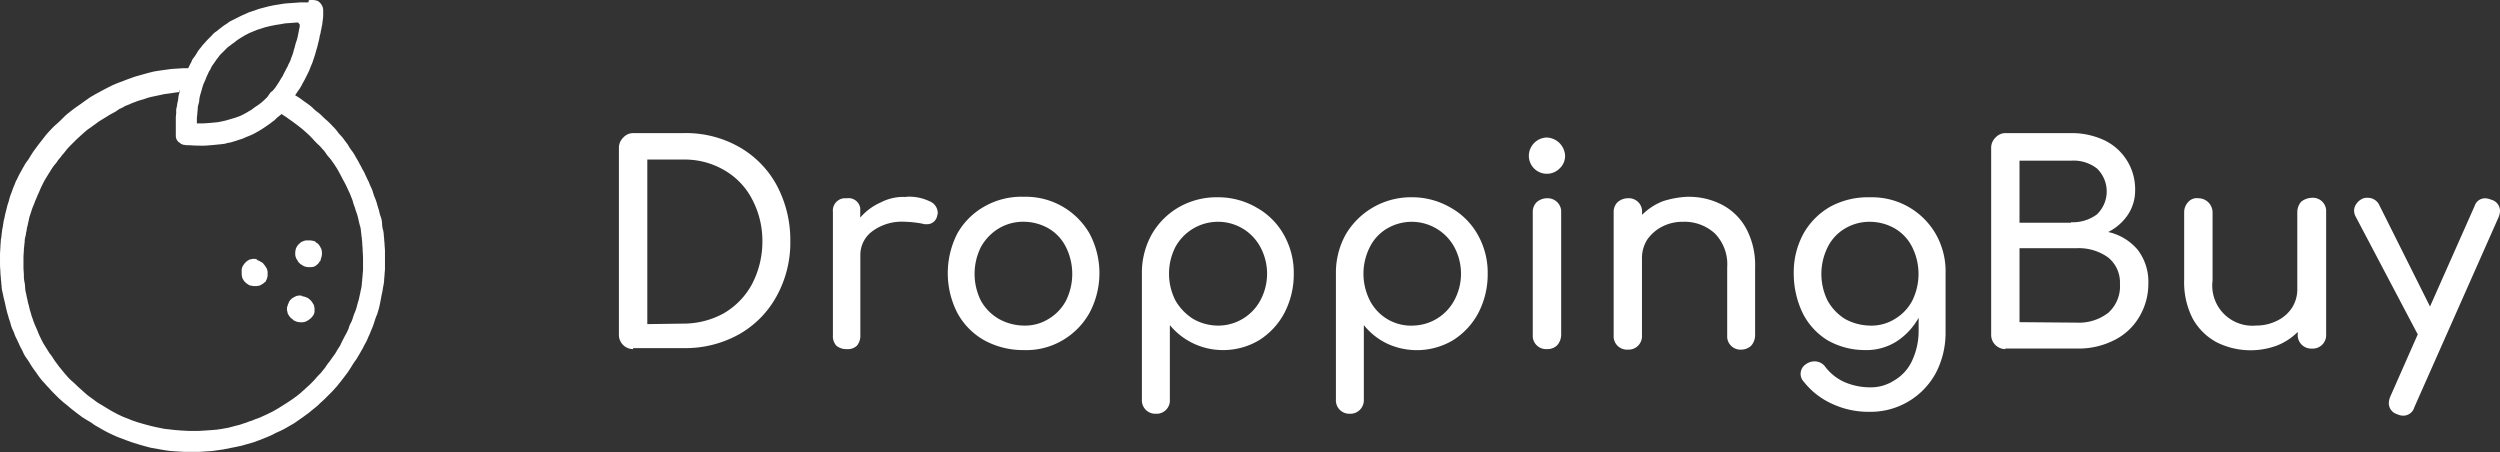 <svg xmlns="http://www.w3.org/2000/svg" width="263" height="47.552" viewBox="0 0 263 47.552">
  <rect x="0" y="0" width="263" height="47.552" fill="#333333" stroke="none"/>
  <g id="ic_logo" transform="translate(-345 -41)">
    <g id="Group_" transform="translate(410.109 55)">
      <path id="Path_2265" d="M193.494,346.417A1.494,1.494,0,0,1,192,344.923V325.242a1.489,1.489,0,0,1,.464-1.082,1.406,1.406,0,0,1,1.082-.464H198.8a11.334,11.334,0,0,1,5.822,1.443,10.257,10.257,0,0,1,3.967,4.019,12.2,12.2,0,0,1,1.443,5.822,11.69,11.69,0,0,1-1.443,5.873,10.258,10.258,0,0,1-3.967,4.019,11.607,11.607,0,0,1-5.822,1.443h-5.307Zm5.255-2.679a8.789,8.789,0,0,0,4.276-1.082,7.873,7.873,0,0,0,2.988-3.091,9.686,9.686,0,0,0,1.082-4.482,9.346,9.346,0,0,0-1.082-4.431,7.512,7.512,0,0,0-2.988-3.091,8.244,8.244,0,0,0-4.276-1.082h-3.761V343.79Z" transform="translate(-192 -323.693)" fill="#fff"/>
      <path id="Path_2266" d="M243.42,336.691a4.967,4.967,0,0,1,2.421.464,1.345,1.345,0,0,1,.876,1.185.634.634,0,0,1-.052.309,1.072,1.072,0,0,1-1.133.927,1.03,1.03,0,0,1-.412-.052,11.3,11.3,0,0,0-1.906-.206,5.219,5.219,0,0,0-3.349.979,3.092,3.092,0,0,0-1.288,2.576v8.4a1.618,1.618,0,0,1-.361,1.082,1.391,1.391,0,0,1-1.082.361,1.618,1.618,0,0,1-1.082-.361,1.458,1.458,0,0,1-.361-1.082V338.288a1.3,1.3,0,0,1,1.128-1.437h.314a1.242,1.242,0,0,1,1.432,1.03v1a6.135,6.135,0,0,1,2.164-1.6,5.152,5.152,0,0,1,2.679-.567Z" transform="translate(-213.177 -329.99)" fill="#fff"/>
      <path id="Path_2267" d="M267.162,352.821a8.479,8.479,0,0,1-4.173-1.03,7.27,7.27,0,0,1-2.834-2.885,9.171,9.171,0,0,1,0-8.346,7.486,7.486,0,0,1,2.834-2.834,7.841,7.841,0,0,1,4.173-1.03,7.728,7.728,0,0,1,6.9,3.864,8.867,8.867,0,0,1,0,8.346,7.656,7.656,0,0,1-2.834,2.885,7.475,7.475,0,0,1-4.07,1.03Zm0-2.576a4.684,4.684,0,0,0,2.628-.721,4.9,4.9,0,0,0,1.8-1.906,6.332,6.332,0,0,0,0-5.616,4.688,4.688,0,0,0-1.8-1.958,5.3,5.3,0,0,0-2.628-.721,5.008,5.008,0,0,0-2.679.721A5.245,5.245,0,0,0,262.628,342a6.331,6.331,0,0,0,0,5.616,5.069,5.069,0,0,0,1.855,1.906A5.565,5.565,0,0,0,267.162,350.245Z" transform="translate(-224.554 -329.994)" fill="#fff"/>
      <path id="Path_2268" d="M306.777,336.8a8.012,8.012,0,0,1,4.07,1.082,7.4,7.4,0,0,1,2.885,2.885,8.1,8.1,0,0,1,1.03,4.07,8.815,8.815,0,0,1-.979,4.122,7.588,7.588,0,0,1-2.679,2.885,7.372,7.372,0,0,1-3.761,1.03,7.213,7.213,0,0,1-5.616-2.628v7.831a1.4,1.4,0,0,1-1.288,1.494h-.16a1.412,1.412,0,0,1-1.494-1.324h0a.822.822,0,0,1,0-.16V344.836a8.284,8.284,0,0,1,1.03-4.122,7.729,7.729,0,0,1,2.885-2.885,7.991,7.991,0,0,1,4.07-1.03Zm0,13.5a5.044,5.044,0,0,0,4.482-2.679,5.91,5.91,0,0,0,0-5.564,5.044,5.044,0,0,0-4.482-2.679,5.1,5.1,0,0,0-4.482,2.679,6.218,6.218,0,0,0,0,5.564,5.58,5.58,0,0,0,1.855,1.958A5.3,5.3,0,0,0,306.777,350.3Z" transform="translate(-243.767 -330.046)" fill="#fff"/>
      <path id="Path_2269" d="M346.382,336.8a8.012,8.012,0,0,1,4.07,1.082,7.4,7.4,0,0,1,2.885,2.885,8.1,8.1,0,0,1,1.03,4.07,8.815,8.815,0,0,1-.979,4.122,7.588,7.588,0,0,1-2.679,2.885,7.445,7.445,0,0,1-6.9.361,7.054,7.054,0,0,1-2.473-1.958v7.831a1.427,1.427,0,0,1-1.288,1.494h-.155a1.412,1.412,0,0,1-1.494-1.324h0a.826.826,0,0,1,0-.16V344.837a8.285,8.285,0,0,1,1.03-4.122A7.955,7.955,0,0,1,346.382,336.8Zm0,13.5a5.044,5.044,0,0,0,4.482-2.679,5.915,5.915,0,0,0,0-5.564,5.106,5.106,0,0,0-6.919-2.061l-.191.108a4.688,4.688,0,0,0-1.8,1.958,6.218,6.218,0,0,0,0,5.564,4.869,4.869,0,0,0,4.431,2.679Z" transform="translate(-262.97 -330.047)" fill="#fff"/>
      <path id="Path_2270" d="M379.706,346.857a1.4,1.4,0,0,1-1.494-1.283h0V332.483a1.437,1.437,0,0,1,.412-1.082,1.675,1.675,0,0,1,1.082-.412,1.427,1.427,0,0,1,1.494,1.288v13.086a1.674,1.674,0,0,1-.412,1.082,1.437,1.437,0,0,1-1.082.412Zm0-18.444a1.891,1.891,0,0,1-1.906-1.855v-.052a1.937,1.937,0,0,1,1.906-1.906,2.009,2.009,0,0,1,1.906,1.906,1.783,1.783,0,0,1-.567,1.34A1.871,1.871,0,0,1,379.706,328.413Z" transform="translate(-282.074 -324.133)" fill="#fff"/>
      <path id="Path_2271" d="M402.99,336.7a7.449,7.449,0,0,1,3.606.876,6.091,6.091,0,0,1,2.525,2.576,8.146,8.146,0,0,1,.876,3.967v7.161a1.675,1.675,0,0,1-.412,1.082,1.546,1.546,0,0,1-1.03.412,1.4,1.4,0,0,1-1.494-1.283h0v-7.373a4.635,4.635,0,0,0-1.288-3.555,4.724,4.724,0,0,0-3.349-1.237,4.668,4.668,0,0,0-2.215.515,4.3,4.3,0,0,0-1.546,1.34,3.607,3.607,0,0,0-.567,1.906v8.192a1.412,1.412,0,0,1-1.324,1.494h0a.832.832,0,0,1-.16,0,1.4,1.4,0,0,1-1.494-1.283h0V338.344a1.437,1.437,0,0,1,.412-1.082,1.674,1.674,0,0,1,1.082-.412,1.4,1.4,0,0,1,1.494,1.283h0v.464a6.316,6.316,0,0,1,2.215-1.443A9.839,9.839,0,0,1,403,336.69Z" transform="translate(-290.469 -329.994)" fill="#fff"/>
      <path id="Path_2272" d="M439.936,336.8a7.728,7.728,0,0,1,6.9,3.864,7.934,7.934,0,0,1,1.03,4.173v6.286a9.125,9.125,0,0,1-1.03,4.173,7.8,7.8,0,0,1-7.007,4.07,9,9,0,0,1-3.864-.824,8.006,8.006,0,0,1-3.04-2.37,1.159,1.159,0,0,1-.309-.824,1.237,1.237,0,0,1,.618-1.03,1.515,1.515,0,0,1,.824-.258,1.386,1.386,0,0,1,1.185.618,5.259,5.259,0,0,0,1.958,1.546,6.753,6.753,0,0,0,2.679.567,4.518,4.518,0,0,0,2.576-.721,4.636,4.636,0,0,0,1.855-2.009,7.388,7.388,0,0,0,.721-3.143V349.47a7.007,7.007,0,0,1-2.37,2.524,5.94,5.94,0,0,1-3.349.876,7.882,7.882,0,0,1-3.864-1.03,7.063,7.063,0,0,1-2.628-2.885,9.654,9.654,0,0,1-.927-4.173,8.48,8.48,0,0,1,1.03-4.173,7.486,7.486,0,0,1,2.834-2.834A8.3,8.3,0,0,1,439.936,336.8Zm0,13.5a4.684,4.684,0,0,0,2.628-.721,4.9,4.9,0,0,0,1.8-1.906,6.332,6.332,0,0,0,0-5.616,4.688,4.688,0,0,0-1.8-1.958,5.3,5.3,0,0,0-2.628-.721,5.008,5.008,0,0,0-2.679.721,4.688,4.688,0,0,0-1.8,1.958,6.332,6.332,0,0,0,0,5.616,5.287,5.287,0,0,0,1.8,1.906A5.564,5.564,0,0,0,439.936,350.295Z" transform="translate(-308.301 -330.044)" fill="#fff"/>
      <path id="Path_2273" d="M473.694,346.42a1.494,1.494,0,0,1-1.494-1.494V325.245a1.489,1.489,0,0,1,.464-1.082,1.406,1.406,0,0,1,1.082-.464H480.7a8.062,8.062,0,0,1,3.452.773,5.7,5.7,0,0,1,3.194,5.255,4.586,4.586,0,0,1-.773,2.576,5.394,5.394,0,0,1-2.061,1.8,5.667,5.667,0,0,1,3.091,1.855,5.528,5.528,0,0,1,1.133,3.555,6.759,6.759,0,0,1-.979,3.555,6.275,6.275,0,0,1-2.628,2.421,8.3,8.3,0,0,1-3.813.876h-7.625Zm6.9-13.344a4.282,4.282,0,0,0,2.731-.824,3.349,3.349,0,0,0,.1-4.735h0l-.093-.093a3.983,3.983,0,0,0-2.731-.824h-5.42v6.528h5.41Zm.618,10.562a5.034,5.034,0,0,0,3.3-1.03,3.736,3.736,0,0,0,1.237-3.04,3.385,3.385,0,0,0-1.237-2.782,5.271,5.271,0,0,0-3.3-.979h-6.028v7.78Z" transform="translate(-327.839 -323.696)" fill="#fff"/>
      <path id="Path_2274" d="M525.042,336.9a1.4,1.4,0,0,1,1.494,1.283h0v13.086a1.412,1.412,0,0,1-1.324,1.494h-.17a1.427,1.427,0,0,1-1.494-1.288v-.464a6.389,6.389,0,0,1-2.215,1.443A7.986,7.986,0,0,1,515,352.09a6.27,6.27,0,0,1-2.524-2.525,8.357,8.357,0,0,1-.876-4.019V338.39a1.546,1.546,0,0,1,.412-1.03,1.2,1.2,0,0,1,1.082-.412,1.494,1.494,0,0,1,1.494,1.494h0V345.6a4.223,4.223,0,0,0,4.585,4.74,4.858,4.858,0,0,0,2.216-.515,3.883,3.883,0,0,0,1.546-1.34,3.606,3.606,0,0,0,.567-1.906V338.39a1.675,1.675,0,0,1,.412-1.082A1.9,1.9,0,0,1,525.042,336.9Z" transform="translate(-346.935 -330.092)" fill="#fff"/>
      <path id="Path_2275" d="M560.726,337.1a1.221,1.221,0,0,1,.927,1.133,1.839,1.839,0,0,1-.154.721l-8.862,19.99a1.2,1.2,0,0,1-1.133.876,1.438,1.438,0,0,1-.67-.155,1.2,1.2,0,0,1-.876-1.133,1.834,1.834,0,0,1,.155-.721L553,351.271l-6.543-12.416a1.357,1.357,0,0,1-.154-.618,1.222,1.222,0,0,1,.258-.721,1.5,1.5,0,0,1,.618-.515,1.124,1.124,0,0,1,.567-.1,1.334,1.334,0,0,1,1.237.824l5.307,10.613,4.688-10.562a1.154,1.154,0,0,1,1.134-.824A1.85,1.85,0,0,1,560.726,337.1Z" transform="translate(-363.762 -330.092)" fill="#fff"/>
    </g>
    <path id="Path_2276" d="M369.644,194.374h-.823l-.563.043-.606.043c-.173,0-.433.043-.563.043l-.52.087-.563.087-.606.13-.65.173a4.227,4.227,0,0,0-.563.173l-.39.13-.39.13-.477.217c-.191.078-.381.165-.563.26l-.52.26-.433.217c-.087.043-.3.217-.433.3a3.7,3.7,0,0,0-.433.3l-.39.3a1.857,1.857,0,0,1-.347.26,2.6,2.6,0,0,0-.347.347l-.433.433c-.13.13-.3.347-.433.477s-.26.347-.39.476a3.734,3.734,0,0,0-.346.52,3.7,3.7,0,0,1-.3.433,1.232,1.232,0,0,0-.217.39c-.043.13-.173.3-.217.433l-.13.26h-.477l-.65.043-.65.043-.65.087-.606.087-.563.087-.52.13-.477.13-.606.173a6.43,6.43,0,0,0-.693.217l-.606.217-.433.173-.476.173-.52.217-.693.347-.65.347-.477.26-.52.3-.563.39-.477.347-.433.3c-.13.087-.347.26-.476.347l-.433.347a4.532,4.532,0,0,0-.477.433c-.13.13-.476.477-.78.736s-.606.606-.736.736a6.55,6.55,0,0,0-.477.563l-.476.606c-.13.173-.3.39-.39.52s-.26.347-.347.476-.217.347-.3.476a3.742,3.742,0,0,1-.347.52,4.181,4.181,0,0,0-.347.563c-.087.13-.26.477-.39.693s-.26.563-.347.693-.173.433-.26.606-.173.477-.26.693a5.488,5.488,0,0,0-.26.78c-.043.217-.173.52-.217.736s-.13.52-.173.693-.087.433-.13.606a2,2,0,0,0-.087.477c-.043.13-.043.347-.087.476s-.043.39-.087.563a3.605,3.605,0,0,1-.087.65c0,.217-.043.52-.043.693s-.043.563-.043.866v1.04c0,.3.043.693.043.866s.043.433.043.563.043.347.043.477.043.347.043.477a2.6,2.6,0,0,0,.087.52c.043.173.087.433.13.606s.13.52.173.736.13.563.173.736.13.433.173.606.173.476.217.693a3.342,3.342,0,0,0,.26.693c.087.173.173.476.26.65s.26.52.39.823.347.65.39.78a2.891,2.891,0,0,0,.347.606c.13.173.347.52.476.736s.347.52.477.693.3.433.433.606a5.514,5.514,0,0,0,.433.52c.13.13.3.347.433.476s.346.39.52.563l.606.606.477.433.433.347.52.433.563.433.52.39.563.347a4.246,4.246,0,0,1,.606.39c.173.13.433.26.65.39s.52.3.78.433.606.3.823.39a5.985,5.985,0,0,0,.65.26l.563.217.606.217.693.217.606.173.65.173.736.13.736.13.65.087.65.043.78.043h1.559l.693-.043.65-.043.606-.087.606-.087.65-.13.65-.13.606-.13c.173-.043.433-.13.606-.173l.606-.173c.173-.043.433-.173.606-.217l.65-.26.52-.217q.264-.117.52-.26c.173-.087.477-.217.65-.3s.433-.217.563-.3l.52-.3a4.25,4.25,0,0,0,.606-.39l.563-.39c.13-.087.347-.26.477-.347a3.693,3.693,0,0,0,.433-.347l.433-.347a3.346,3.346,0,0,0,.433-.39c.13-.13.39-.347.563-.52l.693-.693c.217-.217.39-.433.52-.563s.26-.347.39-.477l.433-.563c.13-.173.3-.39.39-.52s.26-.39.39-.606.3-.477.433-.65.26-.433.347-.563.217-.39.3-.52.217-.433.347-.65a5.714,5.714,0,0,0,.347-.736c.1-.2.182-.4.26-.606l.217-.52.173-.52a5.044,5.044,0,0,1,.217-.606c.087-.173.13-.433.173-.52a5.066,5.066,0,0,0,.13-.52c.043-.173.087-.433.13-.65s.087-.477.13-.65.087-.52.13-.736a3.656,3.656,0,0,0,.087-.65c0-.173.043-.433.043-.563s.043-.39.043-.563v-1.863c0-.26-.043-.606-.043-.736s-.043-.433-.043-.563-.043-.347-.043-.477a2.1,2.1,0,0,0-.087-.52,2.526,2.526,0,0,1-.087-.65,2.543,2.543,0,0,0-.173-.78c-.087-.217-.13-.52-.173-.65s-.13-.39-.173-.563a5.723,5.723,0,0,0-.217-.65,5.046,5.046,0,0,1-.217-.606,2.961,2.961,0,0,0-.217-.563,4.536,4.536,0,0,1-.217-.52l-.217-.433c-.043-.13-.173-.347-.217-.477s-.217-.39-.3-.563-.26-.477-.347-.65-.26-.433-.347-.606a4.25,4.25,0,0,0-.39-.606,4.249,4.249,0,0,1-.39-.606l-.39-.52a3.743,3.743,0,0,0-.39-.476,3.748,3.748,0,0,1-.39-.477,4.522,4.522,0,0,0-.433-.476,8.017,8.017,0,0,0-.607-.606c-.217-.173-.476-.433-.606-.563a3.741,3.741,0,0,0-.476-.39,4.521,4.521,0,0,1-.477-.433,6.063,6.063,0,0,0-.563-.433c-.173-.13-.39-.26-.476-.347l-.433-.3-.3-.173s0-.043.13-.217a3.7,3.7,0,0,1,.3-.433l.26-.433c.043-.13.217-.39.3-.563l.26-.52.173-.347c.065-.143.121-.286.173-.433s.173-.39.217-.52l.173-.52c.043-.13.13-.39.173-.563s.13-.433.173-.606.087-.39.13-.52l.087-.39a1.694,1.694,0,0,1,.087-.39c.043-.13.043-.3.087-.433s.043-.3.087-.433.043-.39.087-.606a3.641,3.641,0,0,0,.043-.65v-.433c0-.087-.043-.173-.043-.26a1.908,1.908,0,0,0-.217-.39l-.173-.173a.8.8,0,0,0-.433-.173,1.642,1.642,0,0,0-.65,0Zm-.91,2.339h0a1.479,1.479,0,0,1-.043.39c-.043.173-.087.476-.13.65a4.259,4.259,0,0,1-.173.693,4.222,4.222,0,0,0-.173.606c-.043.13-.13.433-.173.606s-.173.477-.217.606a2.49,2.49,0,0,1-.217.52c-.087.13-.13.347-.217.433l-.217.433a4.05,4.05,0,0,0-.217.433c-.043.087-.173.26-.217.347s-.173.3-.26.433l-.347.52c-.087.087-.173.217-.26.3s-.13.087-.173.13a.568.568,0,0,0-.13.173c-.043.043-.087.13-.13.173a1.227,1.227,0,0,1-.3.347,4.526,4.526,0,0,1-.477.433,4.609,4.609,0,0,1-.477.347,4.606,4.606,0,0,0-.477.347c-.13.087-.3.173-.433.26a4.267,4.267,0,0,1-.39.217,4.04,4.04,0,0,1-.433.217l-.477.173-.433.13-.3.087-.3.087-.39.087-.433.087-.433.043-.476.043c-.13,0-.477.043-.78.043h-.52v-.563c0-.13.043-.3.043-.433s.043-.347.043-.52a1.919,1.919,0,0,1,.087-.52,2.106,2.106,0,0,0,.087-.52,3.125,3.125,0,0,1,.13-.563c.043-.173.13-.433.173-.606a3.375,3.375,0,0,1,.217-.606,4.532,4.532,0,0,0,.217-.52c.043-.13.173-.347.217-.477s.217-.347.26-.477a2.089,2.089,0,0,1,.26-.433c.087-.13.217-.3.3-.433s.217-.26.26-.347a2.278,2.278,0,0,1,.347-.39l.433-.433a2.1,2.1,0,0,1,.347-.3c.087-.043.217-.173.347-.26a2.935,2.935,0,0,0,.39-.3l.39-.26.433-.26c.13-.087.347-.173.477-.26l.52-.217.433-.173.3-.087.39-.13c.13-.043.347-.087.52-.13s.433-.087.606-.13l.563-.087.476-.087.606-.043.563-.043h.217Zm-12.649,6.931c.043,0,.087,0,.043.043s-.043.173-.087.3a2.253,2.253,0,0,0-.087.476,2.974,2.974,0,0,1-.087.477c-.043.173-.043.39-.087.476a1.73,1.73,0,0,0-.043.52c0,.173-.043.433-.043.563v1.949c0,.087.043.173.043.26a.991.991,0,0,0,.13.217.338.338,0,0,0,.173.173c.043.043.13.087.173.13a.329.329,0,0,0,.173.087.273.273,0,0,0,.173.043,1.46,1.46,0,0,0,.433.043c.26,0,.52.043,1.17.043a7.548,7.548,0,0,0,1.17-.043c.173,0,.433-.043.52-.043s.3-.043.433-.043l.39-.043a1.693,1.693,0,0,0,.39-.087c.13-.043.3-.043.433-.087l.433-.13.52-.173a2.4,2.4,0,0,0,.563-.217l.433-.173.39-.173.477-.26.433-.26.39-.26.433-.3c.13-.087.26-.217.347-.26a1.581,1.581,0,0,0,.3-.26,2.313,2.313,0,0,1,.347-.3l.217-.173.043-.043.173.13a4.7,4.7,0,0,1,.52.347c.173.13.433.3.606.433l.52.39.433.347c.087.087.3.26.433.39a7.666,7.666,0,0,1,.65.65,7.661,7.661,0,0,0,.65.65c.13.13.26.3.39.433a2.6,2.6,0,0,1,.3.39,3.035,3.035,0,0,0,.346.433,5.806,5.806,0,0,1,.39.52c.13.173.26.39.347.52a5.952,5.952,0,0,1,.3.52c.091.178.217.39.3.563s.26.476.39.736.26.563.346.736a4.528,4.528,0,0,1,.217.52,4.208,4.208,0,0,1,.217.606c.043.217.173.477.217.65s.13.39.173.52a6.5,6.5,0,0,1,.173.65c.043.217.13.563.173.693a2.6,2.6,0,0,1,.087.52c0,.087.043.3.043.39s.043.26.043.347.043.3.043.477.043.476.043.65c0,.26.043.563.043,1.126v1.04c0,.173-.043.433-.043.563s-.043.347-.043.476-.043.347-.043.477a3.107,3.107,0,0,1-.087.563c-.043.173-.087.433-.13.606s-.087.433-.13.563-.13.433-.173.606a3.811,3.811,0,0,1-.217.65,5.051,5.051,0,0,0-.217.606,2.487,2.487,0,0,1-.217.52,2.406,2.406,0,0,0-.217.563,6.538,6.538,0,0,1-.39.78c-.13.26-.347.65-.433.866s-.3.477-.39.65a4.248,4.248,0,0,1-.39.606c-.13.173-.3.433-.433.606a4.985,4.985,0,0,0-.433.606l-.39.477c-.087.13-.347.347-.52.563s-.433.476-.606.65-.433.39-.563.52-.347.3-.477.433l-.433.347-.477.347-.52.347-.477.3-.477.3-.52.3-.606.3c-.173.087-.477.217-.65.3a5.2,5.2,0,0,1-.563.217c-.13.043-.39.173-.563.217s-.433.173-.606.217-.39.13-.52.173l-.52.13-.65.173c-.173.043-.52.087-.693.13l-.606.087-.52.043-.606.043c-.173,0-.52.043-.823.043h-.953l-.823-.043-.563-.043-.39-.043c-.087,0-.26-.043-.39-.043l-.39-.043-.433-.087-.433-.087-.563-.13-.65-.173c-.173-.043-.433-.13-.606-.173s-.39-.13-.52-.173a5.2,5.2,0,0,1-.563-.217l-.563-.217-.563-.26-.65-.347-.65-.39c-.217-.13-.477-.3-.65-.39a5.013,5.013,0,0,1-.563-.39l-.476-.347a3.7,3.7,0,0,1-.433-.347l-.39-.347c-.087-.087-.3-.26-.433-.39s-.39-.39-.606-.563a4.943,4.943,0,0,1-.476-.476l-.3-.347-.39-.476a6.067,6.067,0,0,1-.433-.563,5.016,5.016,0,0,1-.39-.563,4.6,4.6,0,0,0-.347-.476c-.087-.13-.217-.347-.3-.476s-.217-.347-.3-.477-.217-.39-.3-.563-.217-.433-.3-.65-.173-.433-.217-.52l-.13-.3-.173-.433c-.043-.173-.173-.476-.217-.65s-.13-.433-.173-.606-.087-.39-.13-.52-.087-.39-.13-.563-.087-.433-.13-.606a2.884,2.884,0,0,1-.087-.606,3.256,3.256,0,0,0-.087-.65,3.279,3.279,0,0,1-.043-.65c0-.173-.043-.52-.043-.823v-1c0-.26.043-.65.043-.823s.043-.39.043-.477.043-.26.043-.433a1.918,1.918,0,0,1,.087-.52c.043-.13.043-.347.087-.477s.043-.347.087-.476.087-.39.13-.563.087-.433.13-.563l.173-.52a5.049,5.049,0,0,1,.217-.606c.087-.173.173-.476.26-.65s.173-.433.26-.606.217-.52.346-.78.3-.606.433-.823l.347-.563.3-.476a4.521,4.521,0,0,1,.39-.52c.13-.13.26-.39.39-.52s.26-.347.346-.433a5.842,5.842,0,0,0,.39-.477,5.8,5.8,0,0,1,.52-.563l.563-.563.476-.433.433-.39a4.519,4.519,0,0,1,.52-.39c.13-.087.347-.26.477-.347s.347-.26.477-.347l.563-.347.563-.347c.173-.087.39-.217.563-.3l.433-.3a2.915,2.915,0,0,0,.52-.26c.13-.087.433-.173.606-.26s.433-.173.65-.26a6.411,6.411,0,0,1,.693-.217l.52-.173a5.058,5.058,0,0,1,.52-.13c.173-.043.433-.087.606-.13l.606-.13.65-.087.563-.087.346-.043Zm13.6,15.768h-.3l-.173.043-.13.043c-.043.043-.13.043-.173.087a.763.763,0,0,0-.217.173l-.173.173c-.043.087-.087.13-.13.217a.615.615,0,0,0-.087.26,1.188,1.188,0,0,0-.043.39.867.867,0,0,0,.043.347c.043.087.043.173.087.217a.99.99,0,0,1,.13.217.762.762,0,0,0,.173.217.933.933,0,0,0,.217.173c.087.043.13.087.217.13a.615.615,0,0,0,.26.087.719.719,0,0,0,.3.043h.3l.217-.043c.087-.043.13-.043.173-.087a.568.568,0,0,0,.173-.13c.043-.043.13-.087.173-.173a.567.567,0,0,1,.13-.173.3.3,0,0,0,.087-.217c.043-.087.043-.173.087-.26a1.727,1.727,0,0,1,.043-.217v-.26c0-.087-.043-.217-.043-.3l-.13-.26c-.043-.087-.087-.13-.13-.217l-.173-.173a.433.433,0,0,1-.217-.173.615.615,0,0,0-.26-.087,1.619,1.619,0,0,0-.433-.043Zm-5.631,1.949h-.26c-.087,0-.13.043-.217.043a.3.3,0,0,0-.217.087.94.94,0,0,0-.26.173,1.733,1.733,0,0,0-.346.433c-.043.087-.087.13-.087.217a.532.532,0,0,0-.043.26v.433c0,.087.043.173.043.26s.043.13.087.217.087.13.13.217l.217.217c.087.043.173.13.26.173a.615.615,0,0,0,.26.087c.087,0,.173.043.26.043h.3c.087,0,.173-.043.26-.043s.13-.043.217-.087.13-.087.217-.13.13-.13.217-.173.087-.173.13-.217a.616.616,0,0,0,.087-.26.533.533,0,0,0,.043-.26v-.26a.533.533,0,0,0-.043-.26.433.433,0,0,0-.087-.217c-.043-.087-.087-.13-.13-.217s-.13-.13-.173-.217a.433.433,0,0,0-.217-.173c-.087-.043-.13-.087-.217-.13s-.13-.043-.217-.087C364.273,221.4,364.143,221.4,364.057,221.361Zm4.765,3.855h-.173c-.087,0-.173.043-.26.043l-.26.13c-.087.043-.13.087-.217.13l-.173.173c-.043.043-.087.13-.13.173a.733.733,0,0,1-.087.217c-.043.087-.043.173-.087.26a.654.654,0,0,0-.043.3.533.533,0,0,0,.043.26,1.728,1.728,0,0,0,.043.217,2,2,0,0,0,.3.433c.087.087.173.13.26.217a.528.528,0,0,0,.217.13l.217.087a2.452,2.452,0,0,0,.563.043c.087,0,.173-.043.26-.043l.26-.13c.087-.043.173-.13.26-.173l.217-.217c.043-.043.087-.13.13-.173s.043-.13.087-.173a1.738,1.738,0,0,0,.043-.217v-.26a.9.9,0,0,0-.043-.3.3.3,0,0,0-.087-.217,2,2,0,0,0-.3-.433c-.087-.043-.13-.13-.217-.173a.329.329,0,0,0-.173-.087c-.043-.043-.13-.043-.217-.087a.533.533,0,0,0-.26-.043.177.177,0,0,0-.173-.087Z" transform="translate(7.801 -153.125)" fill="#fff"/>
  </g>
</svg>
